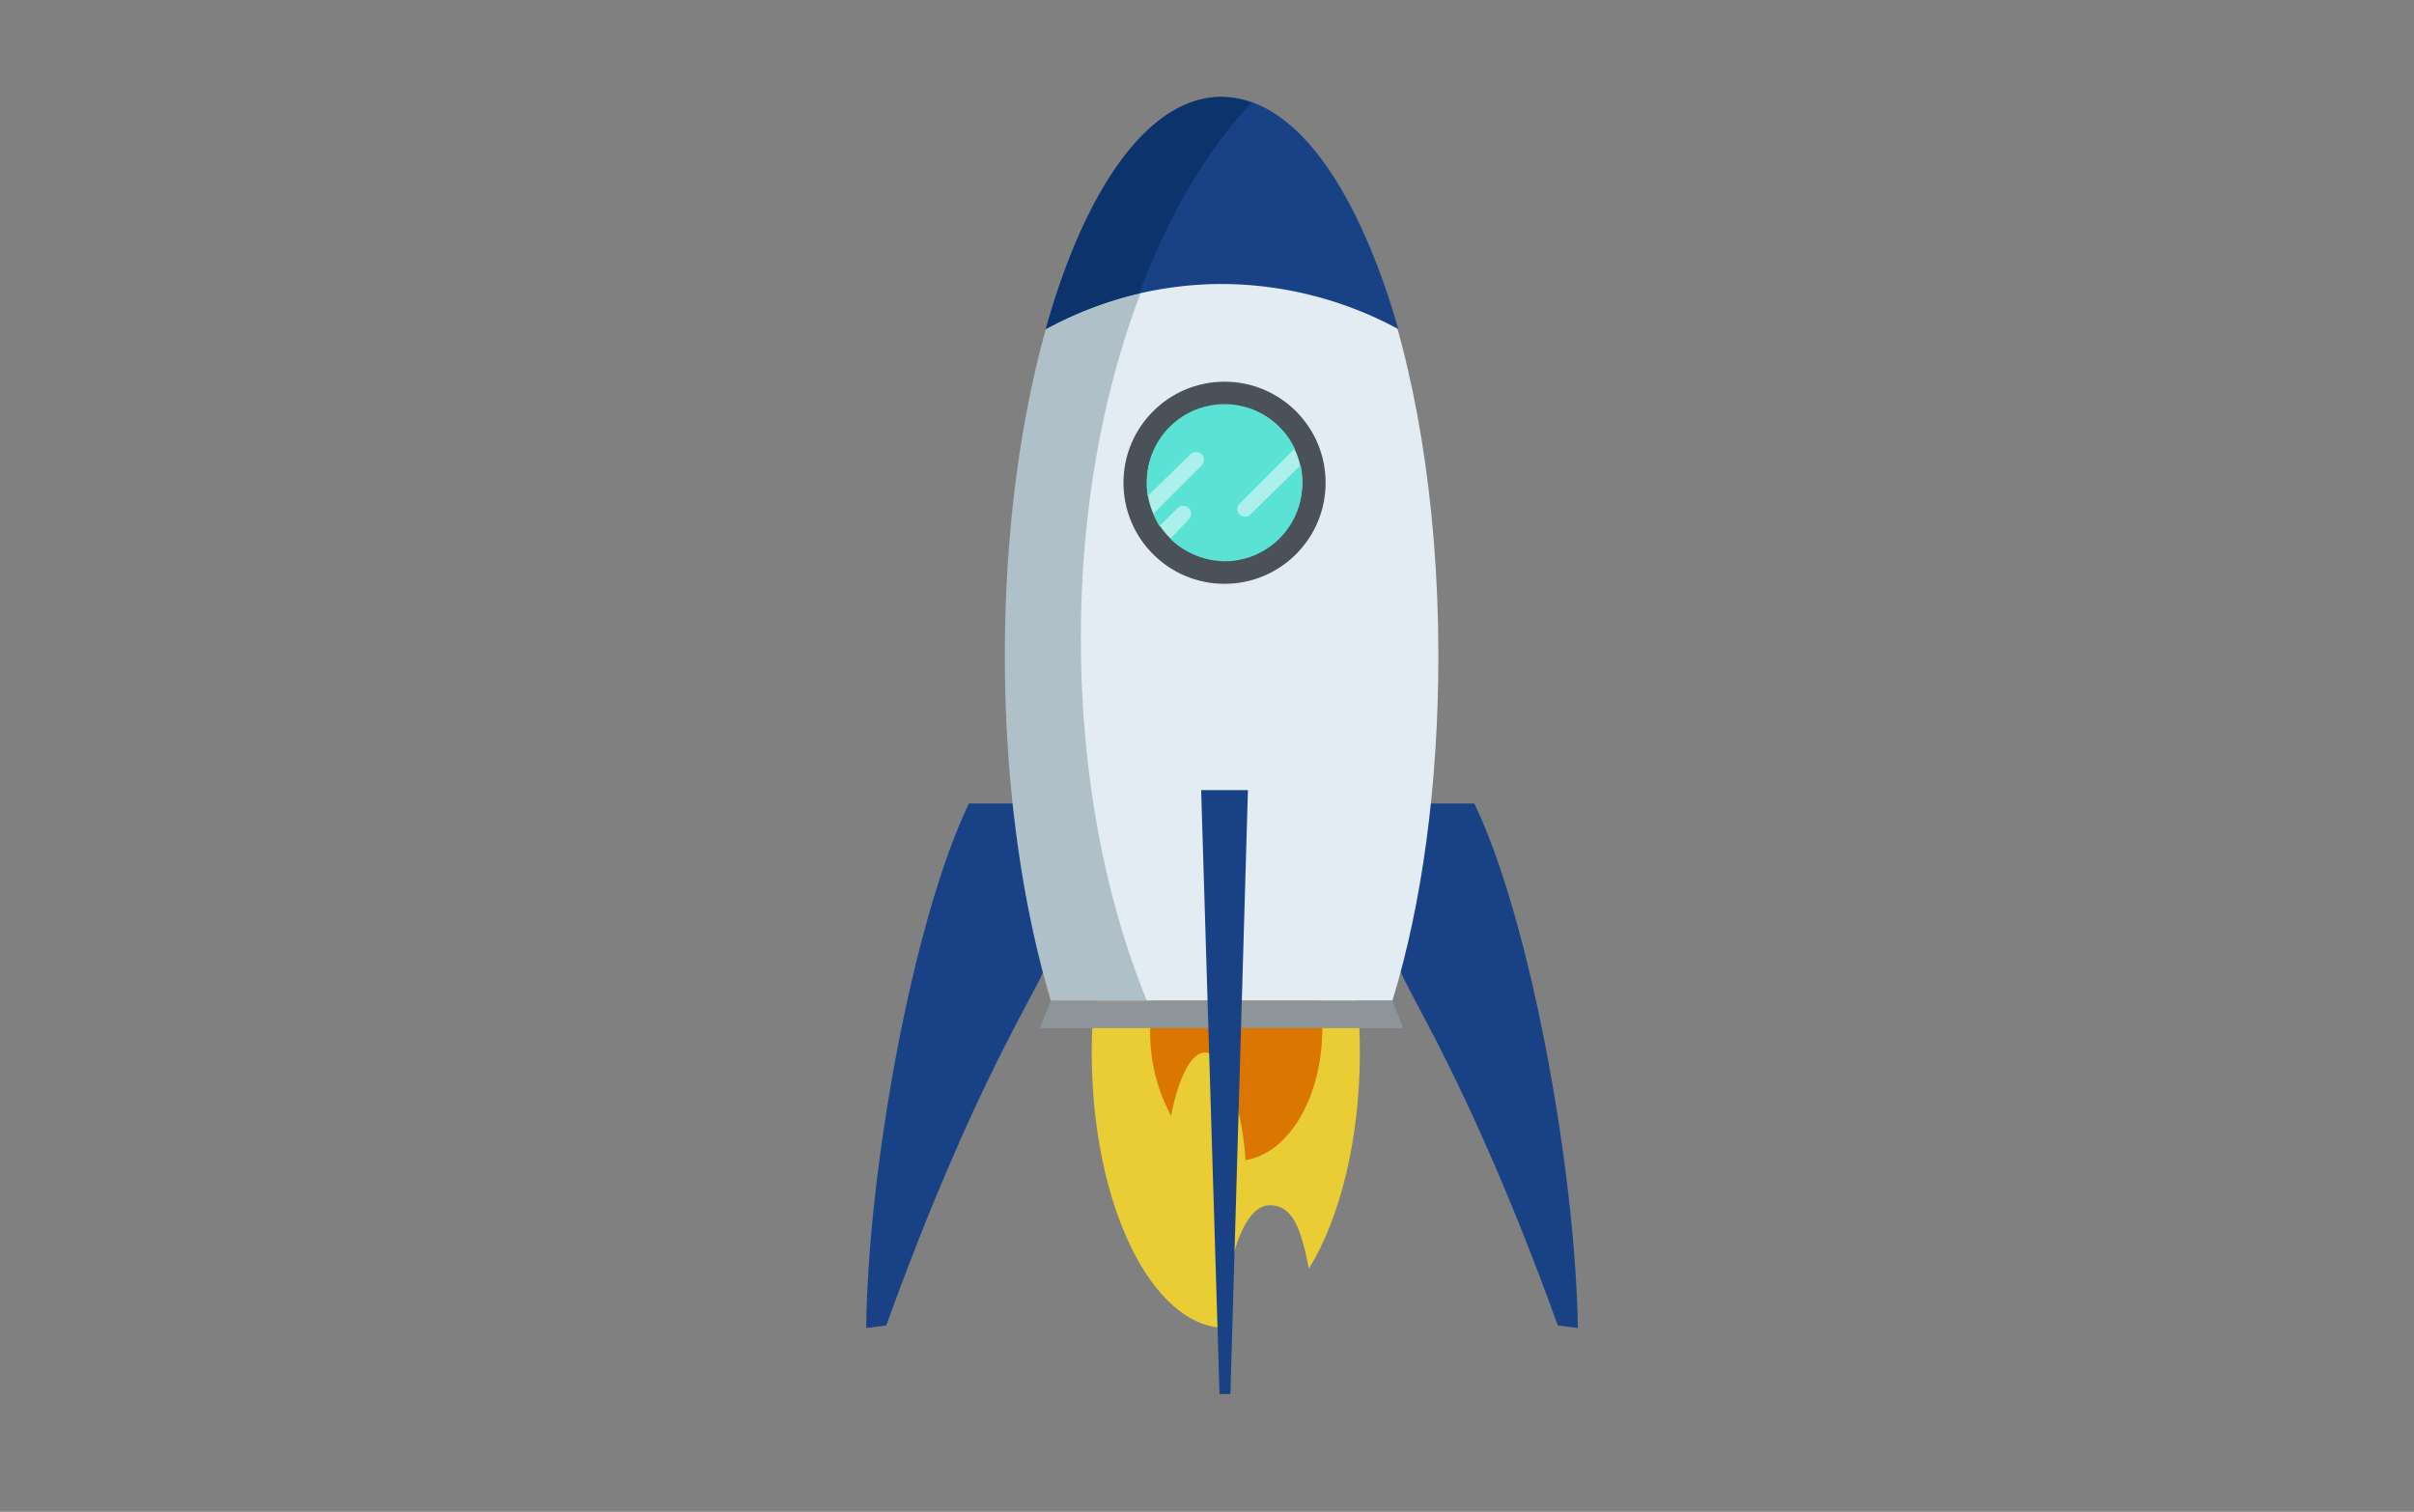 <svg id="Layer_1" data-name="Layer 1" xmlns="http://www.w3.org/2000/svg" viewBox="0 0 289 181"><rect x="0" y="0" width="289" height="181" fill="#808080" stroke="none"/><defs><style>.cls-3{fill:#184186}</style></defs><path d="M146.8 157.7c0-7.4 2.3-13.4 5.2-13.4s3.8 3.1 4.7 7.6c3.7-6 6.1-15.4 6.1-25.9 0-18.2-7.2-32.9-16-32.9s-16.1 14.7-16.1 32.9 7.2 33 16.1 33z" fill="#eacc34"/><path d="M148 107.3c-5.7 0-10.3 7.1-10.3 15.9a21.1 21.1 0 002.5 10.4c.9-4.6 2.4-7.6 4.1-7.6s4.4 5.6 4.8 12.9c5.2-.8 9.2-7.6 9.2-15.7s-4.6-15.9-10.3-15.9z" fill="#db7700"/><path class="cls-3" d="M128.6 96.2H116c-6.7 13.9-12.1 43.8-12.3 62.8l2.4-.3c10.5-29.1 18.3-40.4 19-42.9 1.6-6.4 2.4-14.9 3.5-19.6zM163.9 96.2h12.6c6.7 13.9 12.1 43.8 12.4 62.8l-2.4-.3c-10.5-29.1-18.4-40.4-19-42.9-1.7-6.4-2.4-14.9-3.6-19.6z"/><path d="M166.7 119.8c3.5-11.4 5.5-25.7 5.5-41.3 0-36.8-11.5-66.7-25.8-66.7s-25.9 29.9-25.9 66.7c0 15.6 2.1 29.9 5.6 41.3z" fill="#e2ecf2"/><path d="M137.3 119.8c-5-12.2-7.9-27.2-7.9-43.4 0-27.1 8.3-50.8 20.6-63.8a10.1 10.1 0 00-3.9-.8c-14.2 0-25.8 29.9-25.8 66.7 0 15.6 2.1 29.9 5.5 41.3z" fill="#afc0c9"/><path class="cls-3" d="M146.3 34a44.7 44.7 0 0121.1 5.4c-4.8-16.8-12.4-27.8-21.1-27.8s-16.4 11-21.1 27.8a44.1 44.1 0 0121.1-5.4z"/><path d="M149.8 12.3a11.5 11.5 0 00-3.6-.7c-8.7 0-16.3 11-21 27.8a46.3 46.3 0 0111.2-4.3c3.4-9.2 8-17 13.4-22.8z" fill="#0c336b"/><circle cx="146.6" cy="57.8" r="12.1" fill="#4b5159"/><path fill="#8d9599" d="M168 123.1h-43.5l1.3-3.3h40.9l1.3 3.3z"/><circle cx="146.6" cy="57.8" r="9.3" fill="#acefeb"/><path class="cls-3" d="M147.3 166.9H146l-2.2-72.3h5.6l-2.1 72.3z"/><path d="M149.7 61.6a.9.9 0 01-1.3-1.3l6.6-6.6a9.3 9.3 0 00-17.7 4.1 8.1 8.1 0 00.1 1.6l5.1-5a1 1 0 011.4 0 1.1 1.1 0 010 1.3l-5.8 5.8a10.1 10.1 0 00.7 1.5l2.2-2.2a1 1 0 011.3 0 1 1 0 010 1.4l-2.2 2.3a9.6 9.6 0 006.5 2.7 9.3 9.3 0 009.3-9.4 7.5 7.5 0 00-.2-2.1z" fill="#5ae2d5"/></svg>